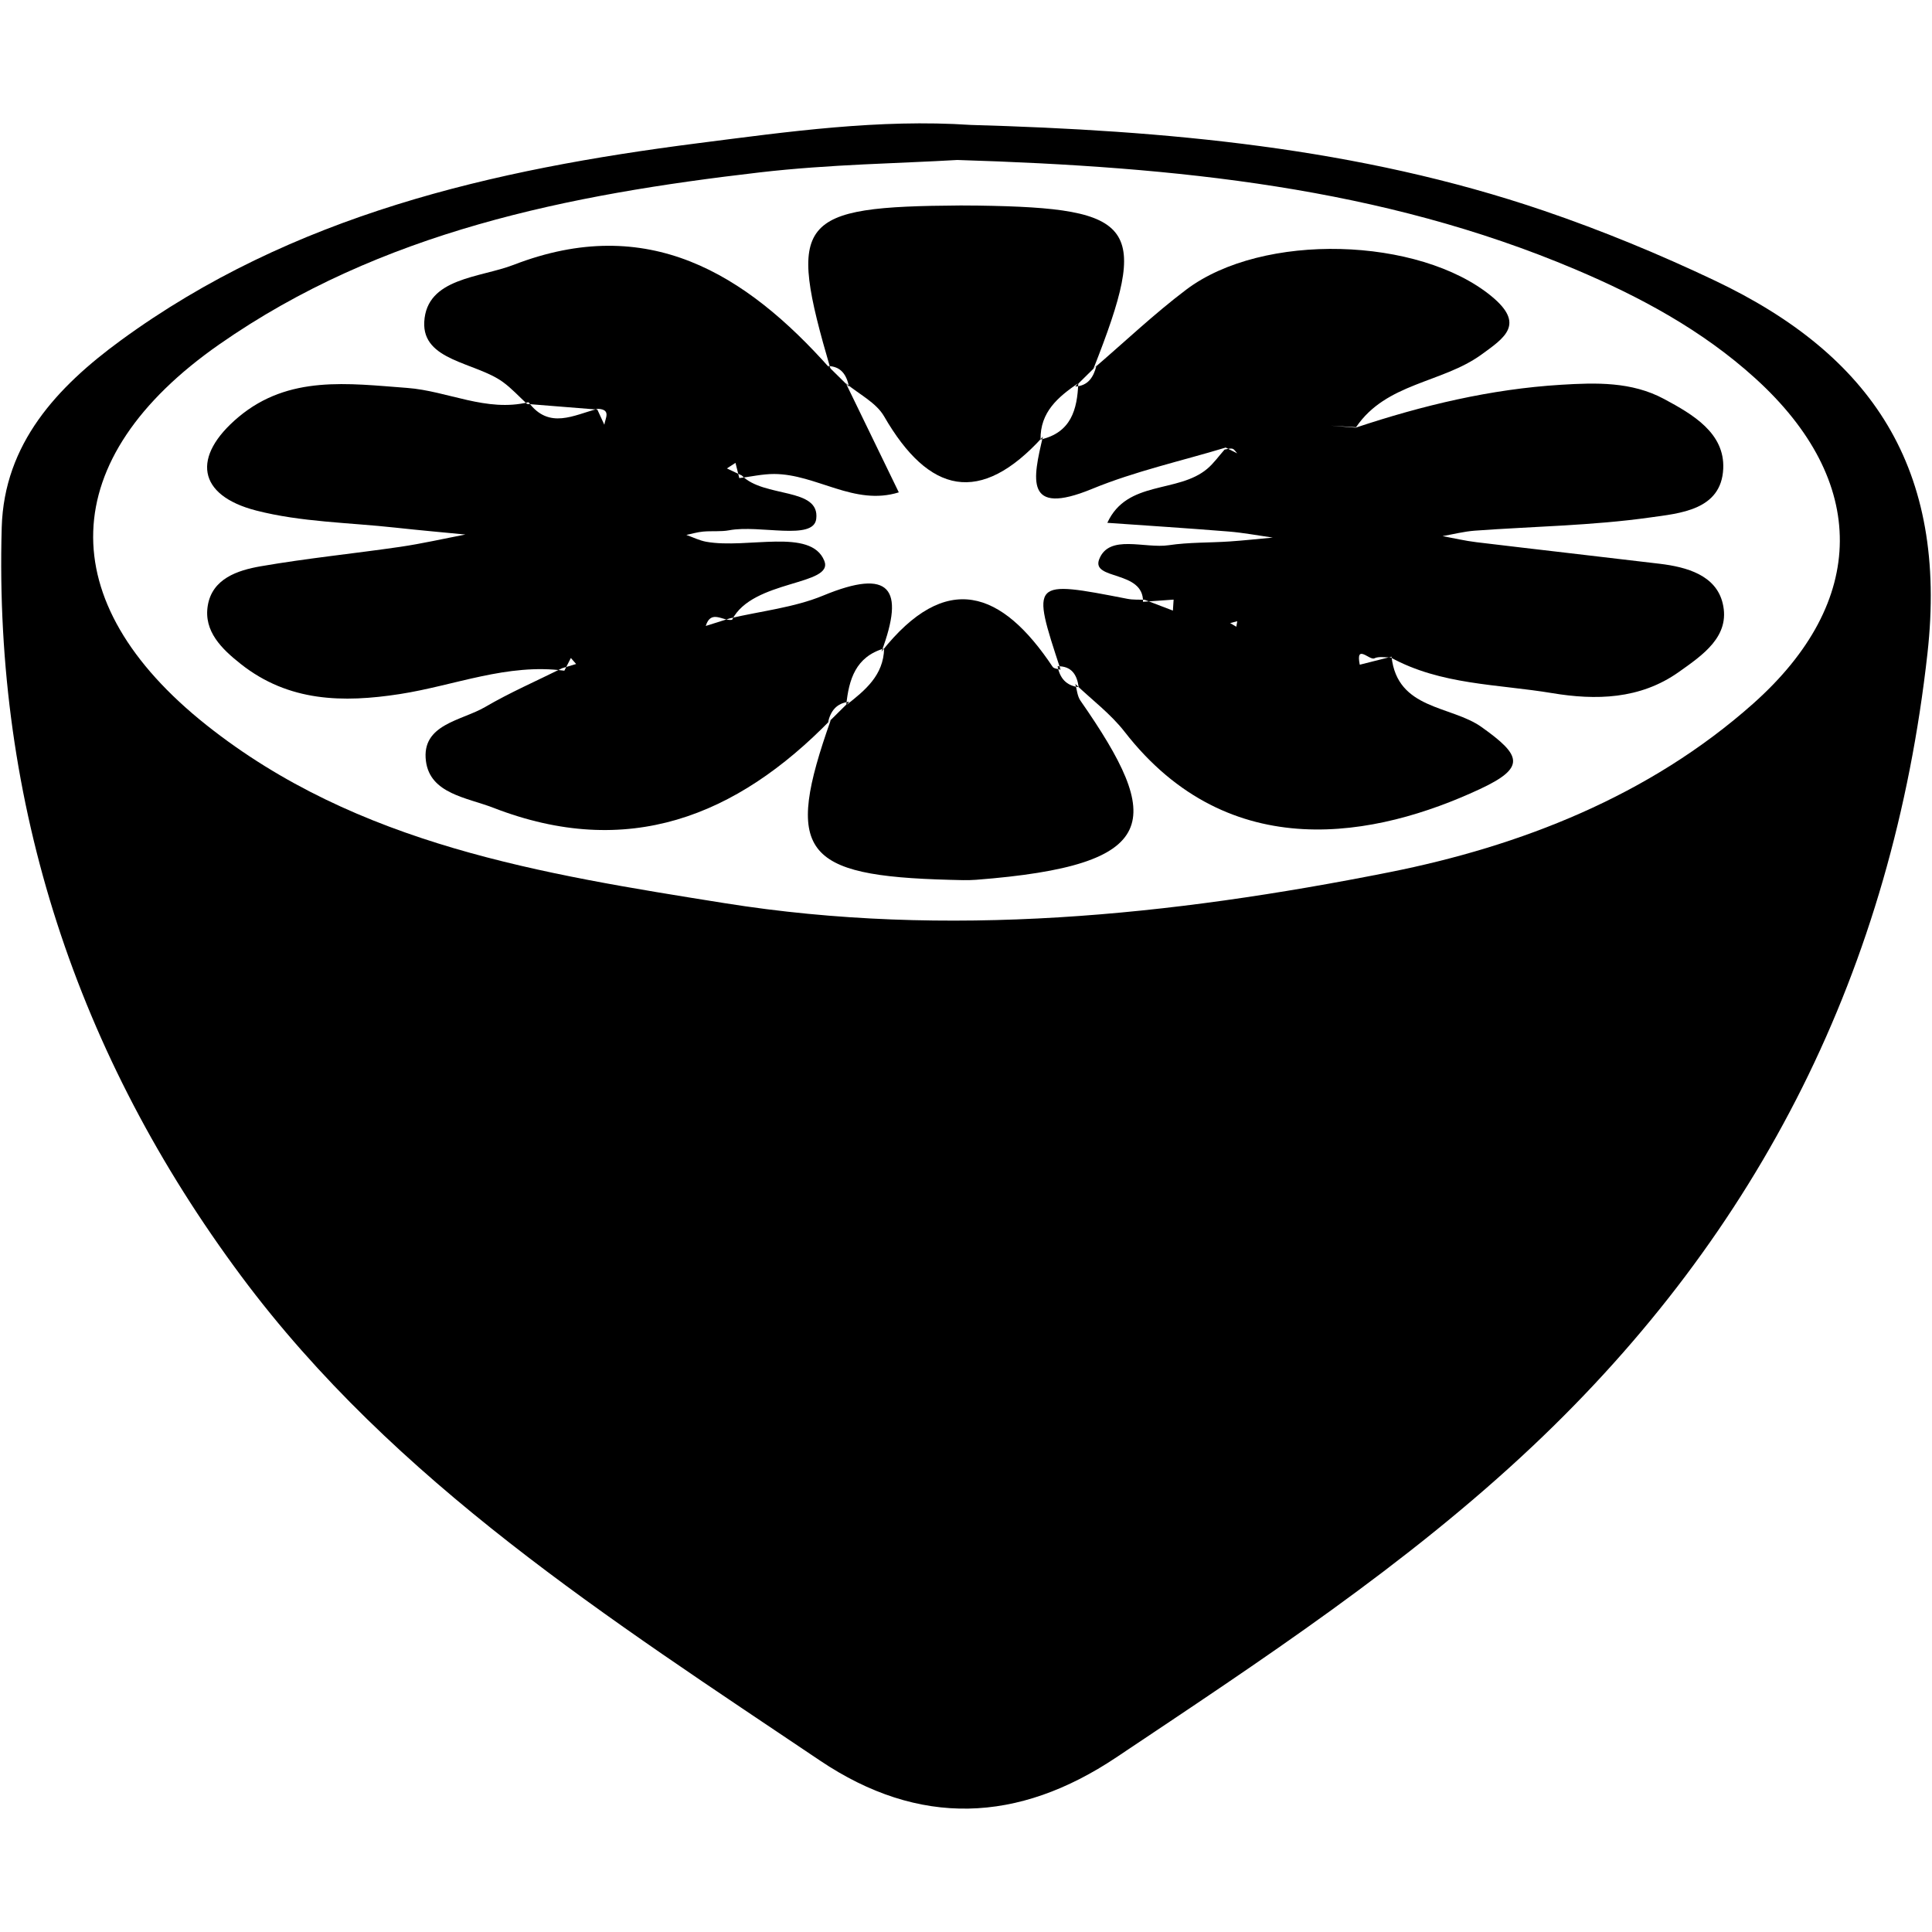 <?xml version="1.0" encoding="utf-8"?>
<!-- Generator: Adobe Illustrator 16.0.4, SVG Export Plug-In . SVG Version: 6.00 Build 0)  -->
<!DOCTYPE svg PUBLIC "-//W3C//DTD SVG 1.1//EN" "http://www.w3.org/Graphics/SVG/1.1/DTD/svg11.dtd">
<svg version="1.1" id="Layer_2006" xmlns="http://www.w3.org/2000/svg" xmlns:xlink="http://www.w3.org/1999/xlink" x="0px" y="0px"
	 width="128px" height="128px" viewBox="0 0 128 128" enable-background="new 0 0 128 128" xml:space="preserve">
<g>
	<path fill-rule="evenodd" clip-rule="evenodd" d="M64.316,8.277c12.88,0.367,25.669,1.489,37.97,5.684
		c3.855,1.314,7.647,2.881,11.327,4.628c10.388,4.931,15.452,12.435,14.087,24.695c-2.325,20.89-11.072,38.293-26.154,52.523
		c-8.364,7.891-18.027,14.23-27.586,20.622c-6.502,4.349-13.06,4.635-19.64,0.209c-13.904-9.354-28.171-18.432-38.333-32.085
		C5.118,69.946-0.41,53.31,0.114,34.938c0.16-5.557,3.684-9.31,7.875-12.376C19.367,14.24,32.642,11.227,46.25,9.487
		C52.22,8.724,58.236,7.872,64.316,8.277z M63.426,10.599c-3.764,0.224-8.457,0.285-13.094,0.823
		c-12.657,1.47-25.088,3.916-35.802,11.393C3.69,30.379,3.38,39.859,13.68,48.04c10.008,7.949,22.251,9.867,34.326,11.796
		c14.768,2.361,29.575,0.829,44.048-2.05c8.656-1.724,17.195-5.034,24.091-11.163c7.622-6.773,7.662-14.744,0.137-21.567
		c-3.504-3.177-7.61-5.388-11.942-7.221C91.545,12.422,78.027,11.052,63.426,10.599z"/>
	<path fill-rule="evenodd" clip-rule="evenodd" d="M89.819,28.333c4.426-1.475,8.939-2.556,13.605-2.841
		c2.319-0.142,4.672-0.213,6.822,0.94c1.918,1.028,4.027,2.263,3.923,4.617c-0.123,2.762-2.902,2.96-4.857,3.236
		c-3.832,0.54-7.73,0.591-11.6,0.873c-0.716,0.052-1.426,0.237-2.138,0.361c0.75,0.137,1.494,0.314,2.25,0.404
		c4.044,0.487,8.09,0.943,12.135,1.428c1.806,0.216,3.726,0.762,4.173,2.616c0.528,2.188-1.319,3.43-2.915,4.561
		c-2.563,1.815-5.502,1.873-8.384,1.393c-3.601-0.601-7.373-0.532-10.707-2.367c-0.361,0.011-0.776-0.083-1.072,0.062
		c-0.317,0.155-1.253-1.002-0.966,0.423c0.702-0.178,1.404-0.354,2.106-0.532c0.38,3.528,3.94,3.222,5.962,4.661
		c2.636,1.877,2.977,2.675-0.131,4.121c-6.788,3.159-16.557,5.154-23.518-3.808c-0.922-1.187-2.171-2.119-3.269-3.169l0.228,0.211
		c-0.113-0.817-0.463-1.397-1.398-1.383l0.201,0.231c-1.955-5.94-1.956-5.938,4.43-4.696c0.37,0.072,0.76,0.045,1.141,0.064
		c0.623,0.238,1.246,0.476,1.868,0.714c0.015-0.243,0.031-0.484,0.047-0.727c-0.676,0.048-1.352,0.097-2.028,0.145
		c0.049-2.107-3.445-1.42-2.903-2.817c0.654-1.69,3.012-0.693,4.612-0.933c1.327-0.198,2.688-0.158,4.032-0.248
		c0.954-0.064,1.907-0.17,2.859-0.257c-0.981-0.138-1.959-0.324-2.945-0.403c-2.671-0.216-5.346-0.387-8.019-0.575
		c1.314-2.855,4.669-1.93,6.624-3.583c0.431-0.365,0.766-0.843,1.145-1.27c0.175-0.024,0.36-0.096,0.519-0.055
		c0.125,0.031,0.215,0.2,0.321,0.308c-0.255-0.128-0.511-0.257-0.766-0.386c-2.959,0.896-6.01,1.568-8.855,2.739
		c-4.51,1.855-3.909-0.68-3.258-3.459l-0.154,0.188c2.018-0.455,2.435-1.98,2.5-3.741l-0.199,0.231
		c0.869-0.053,1.212-0.641,1.403-1.381l-0.199,0.196c2.041-1.75,3.998-3.611,6.139-5.23c5.077-3.839,15.44-3.496,20.219,0.422
		c2.268,1.859,0.895,2.751-0.655,3.876c-2.606,1.892-6.316,1.865-8.304,4.811c-0.56-0.035-1.12-0.07-1.679-0.104
		C88.715,28.246,89.268,28.29,89.819,28.333z M81.5,41.281l0.41,0.241l0.062-0.365L81.5,41.281z"/>
	<path fill-rule="evenodd" clip-rule="evenodd" d="M37.389,44.436c-3.776-0.507-7.272,0.986-10.896,1.547
		c-3.768,0.584-7.367,0.517-10.541-1.992c-1.269-1.003-2.461-2.166-2.188-3.858c0.291-1.796,1.978-2.35,3.506-2.615
		c3.065-0.532,6.169-0.84,9.249-1.289c1.447-0.212,2.876-0.54,4.314-0.815c-1.543-0.151-3.088-0.286-4.629-0.456
		c-3.085-0.34-6.253-0.366-9.23-1.133c-3.909-1.006-4.292-3.583-1.166-6.2c3.328-2.786,7.268-2.214,11.161-1.925
		c2.698,0.201,5.249,1.625,8.046,0.947c1.369,1.84,3.008,0.843,4.591,0.438c0.904,0.041,0.492,0.62,0.433,1.055
		c-0.155-0.334-0.309-0.67-0.464-1.005c-1.551-0.125-3.103-0.249-4.655-0.373c-0.535-0.491-1.028-1.039-1.613-1.46
		c-1.815-1.31-5.338-1.385-5.199-3.977c0.157-2.923,3.676-2.911,5.928-3.781c8.851-3.418,15.333,0.527,20.989,6.905l-0.169-0.2
		c0.465,0.458,0.929,0.917,1.395,1.376l-0.21-0.232c1.169,2.408,2.337,4.817,3.507,7.227c-2.952,0.921-5.452-1.21-8.261-1.217
		c-0.769-0.001-1.537,0.178-2.307,0.273c-0.083-0.337-0.167-0.673-0.252-1.01c-0.189,0.123-0.378,0.245-0.569,0.368
		c0.329,0.156,0.657,0.311,0.985,0.467c1.461,1.503,5.197,0.763,4.933,2.881c-0.182,1.458-3.746,0.37-5.761,0.749
		c-0.562,0.105-1.157,0.035-1.731,0.088c-0.375,0.033-0.742,0.145-1.112,0.222c0.438,0.154,0.866,0.37,1.317,0.452
		c2.729,0.491,6.93-0.938,7.821,1.258c0.672,1.657-4.754,1.237-6.109,3.912c-0.586,0.116-1.395-0.72-1.744,0.408
		c0.532-0.167,1.064-0.335,1.597-0.503c2.071-0.487,4.25-0.711,6.19-1.513c4.435-1.833,5.422-0.468,3.855,3.725l0.174-0.217
		c-1.887,0.548-2.337,2.057-2.508,3.751l0.189-0.22c-0.837,0.089-1.237,0.619-1.401,1.388l0.195-0.207
		c-6.273,6.451-13.499,9.279-22.353,5.846c-1.755-0.682-4.2-0.926-4.477-3.099c-0.312-2.447,2.357-2.666,3.924-3.582
		c1.639-0.958,3.393-1.721,5.097-2.568c0.31-0.094,0.62-0.188,0.93-0.281c-0.115-0.133-0.232-0.264-0.349-0.397
		C37.677,43.875,37.533,44.156,37.389,44.436z"/>
	<path fill-rule="evenodd" clip-rule="evenodd" d="M55.026,24.45c-2.905-9.933-2.244-10.763,8.623-10.837
		c0.389-0.002,0.778,0.002,1.168,0.008c10.544,0.155,11.367,1.322,7.628,10.807l0.199-0.196c-0.468,0.461-0.936,0.921-1.403,1.381
		l0.199-0.231c-1.334,0.913-2.534,1.915-2.5,3.741l0.154-0.188c-4.157,4.588-7.556,3.782-10.522-1.354
		c-0.526-0.912-1.671-1.468-2.531-2.188l0.21,0.232c-0.161-0.767-0.505-1.349-1.395-1.376L55.026,24.45z"/>
	<path fill-rule="evenodd" clip-rule="evenodd" d="M71.24,45.313c0.109,0.371,0.131,0.802,0.34,1.104
		c5.529,7.94,5.437,10.913-6.903,11.871c-0.579,0.045-1.164,0.018-1.744,0.003c-9.814-0.257-10.991-1.843-7.883-10.615l-0.195,0.207
		c0.468-0.463,0.934-0.925,1.401-1.388l-0.189,0.22c1.246-0.977,2.471-1.968,2.508-3.751L58.4,43.18
		c4.289-5.416,7.974-4.058,11.343,1.002c0.084,0.125,0.348,0.129,0.527,0.191l-0.201-0.231c0.146,0.785,0.57,1.288,1.398,1.383
		L71.24,45.313z"/>
</g>
</svg>
